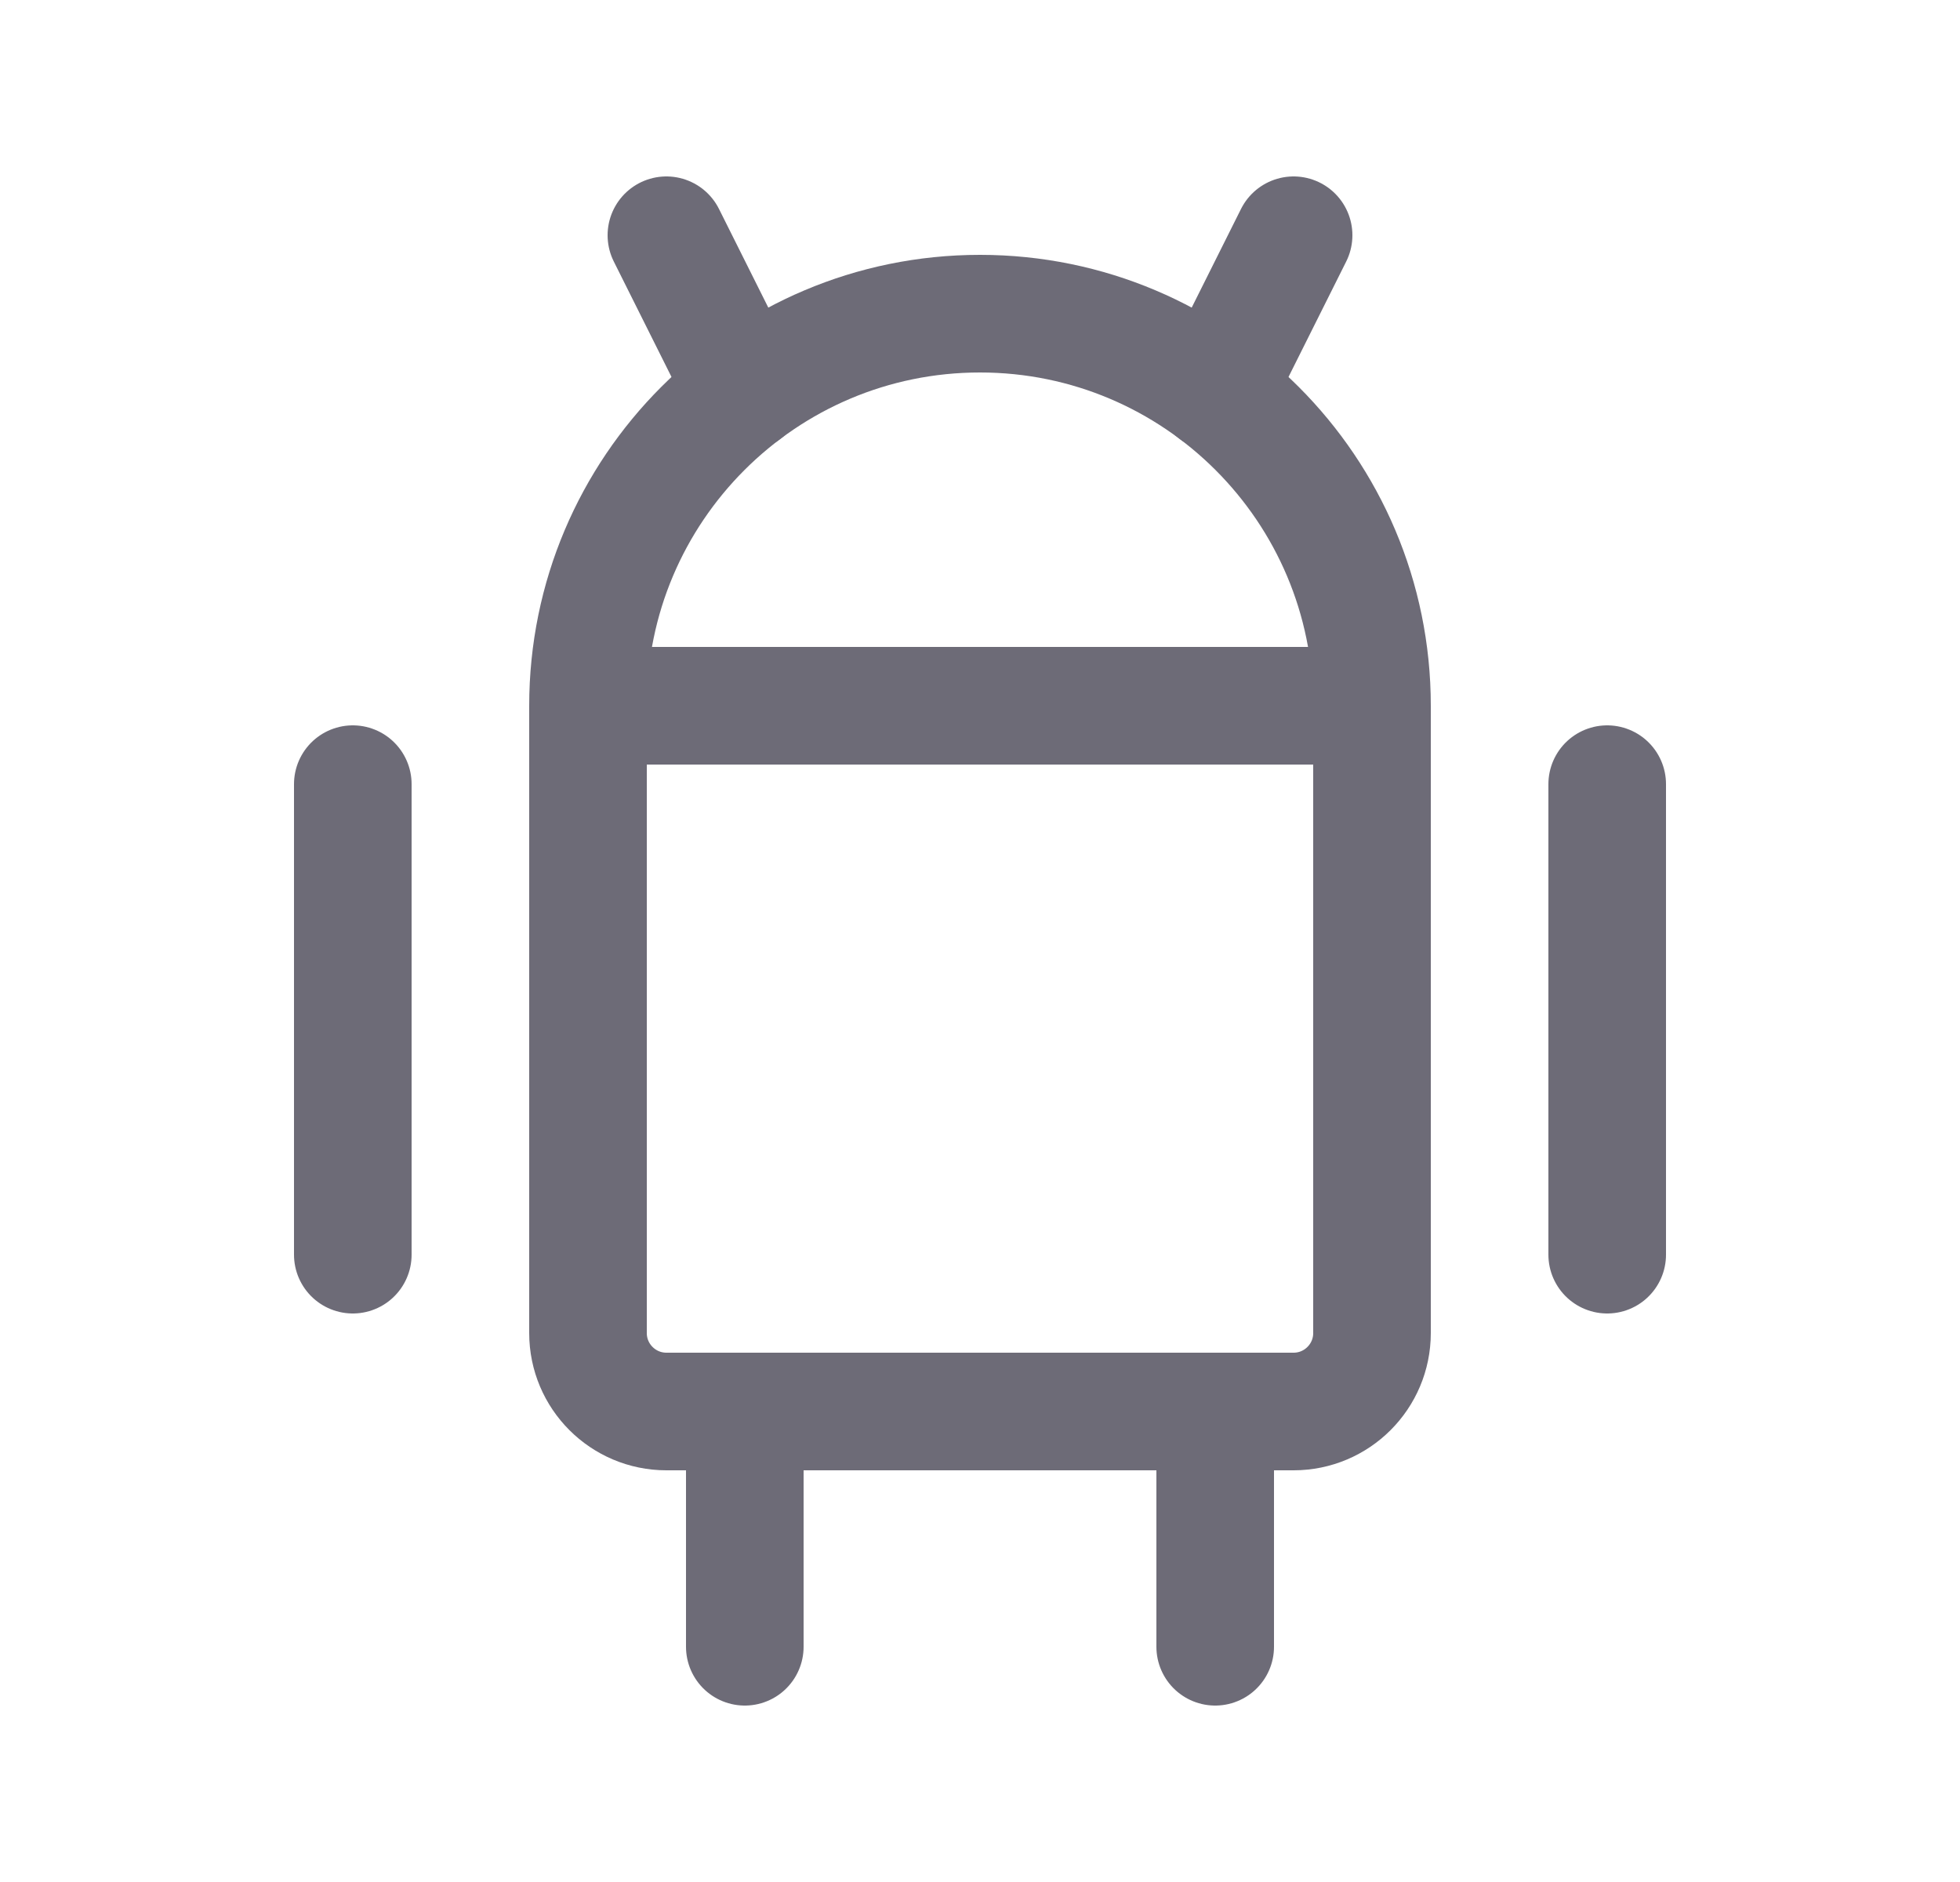 <svg width="25" height="24" viewBox="0 0 25 24" fill="none" xmlns="http://www.w3.org/2000/svg">
<path d="M4.5 10V16" stroke="#6D6B77" stroke-width="1.5" stroke-linecap="round" stroke-linejoin="round"/>
<path d="M20.5 10V16" stroke="#6D6B77" stroke-width="1.5" stroke-linecap="round" stroke-linejoin="round"/>
<path d="M7.5 9H17.5V17C17.5 17.552 17.052 18 16.5 18H8.5C7.948 18 7.5 17.552 7.5 17V9C7.5 6.239 9.739 4 12.5 4C15.261 4 17.5 6.239 17.5 9" stroke="#6D6B77" stroke-width="1.5" stroke-linecap="round" stroke-linejoin="round"/>
<path d="M8.5 3L9.5 5" stroke="#6D6B77" stroke-width="1.5" stroke-linecap="round" stroke-linejoin="round"/>
<path d="M16.5 3L15.5 5" stroke="#6D6B77" stroke-width="1.5" stroke-linecap="round" stroke-linejoin="round"/>
<path d="M9.5 18V21" stroke="#6D6B77" stroke-width="1.5" stroke-linecap="round" stroke-linejoin="round"/>
<path d="M15.5 18V21" stroke="#6D6B77" stroke-width="1.5" stroke-linecap="round" stroke-linejoin="round"/>
</svg>

